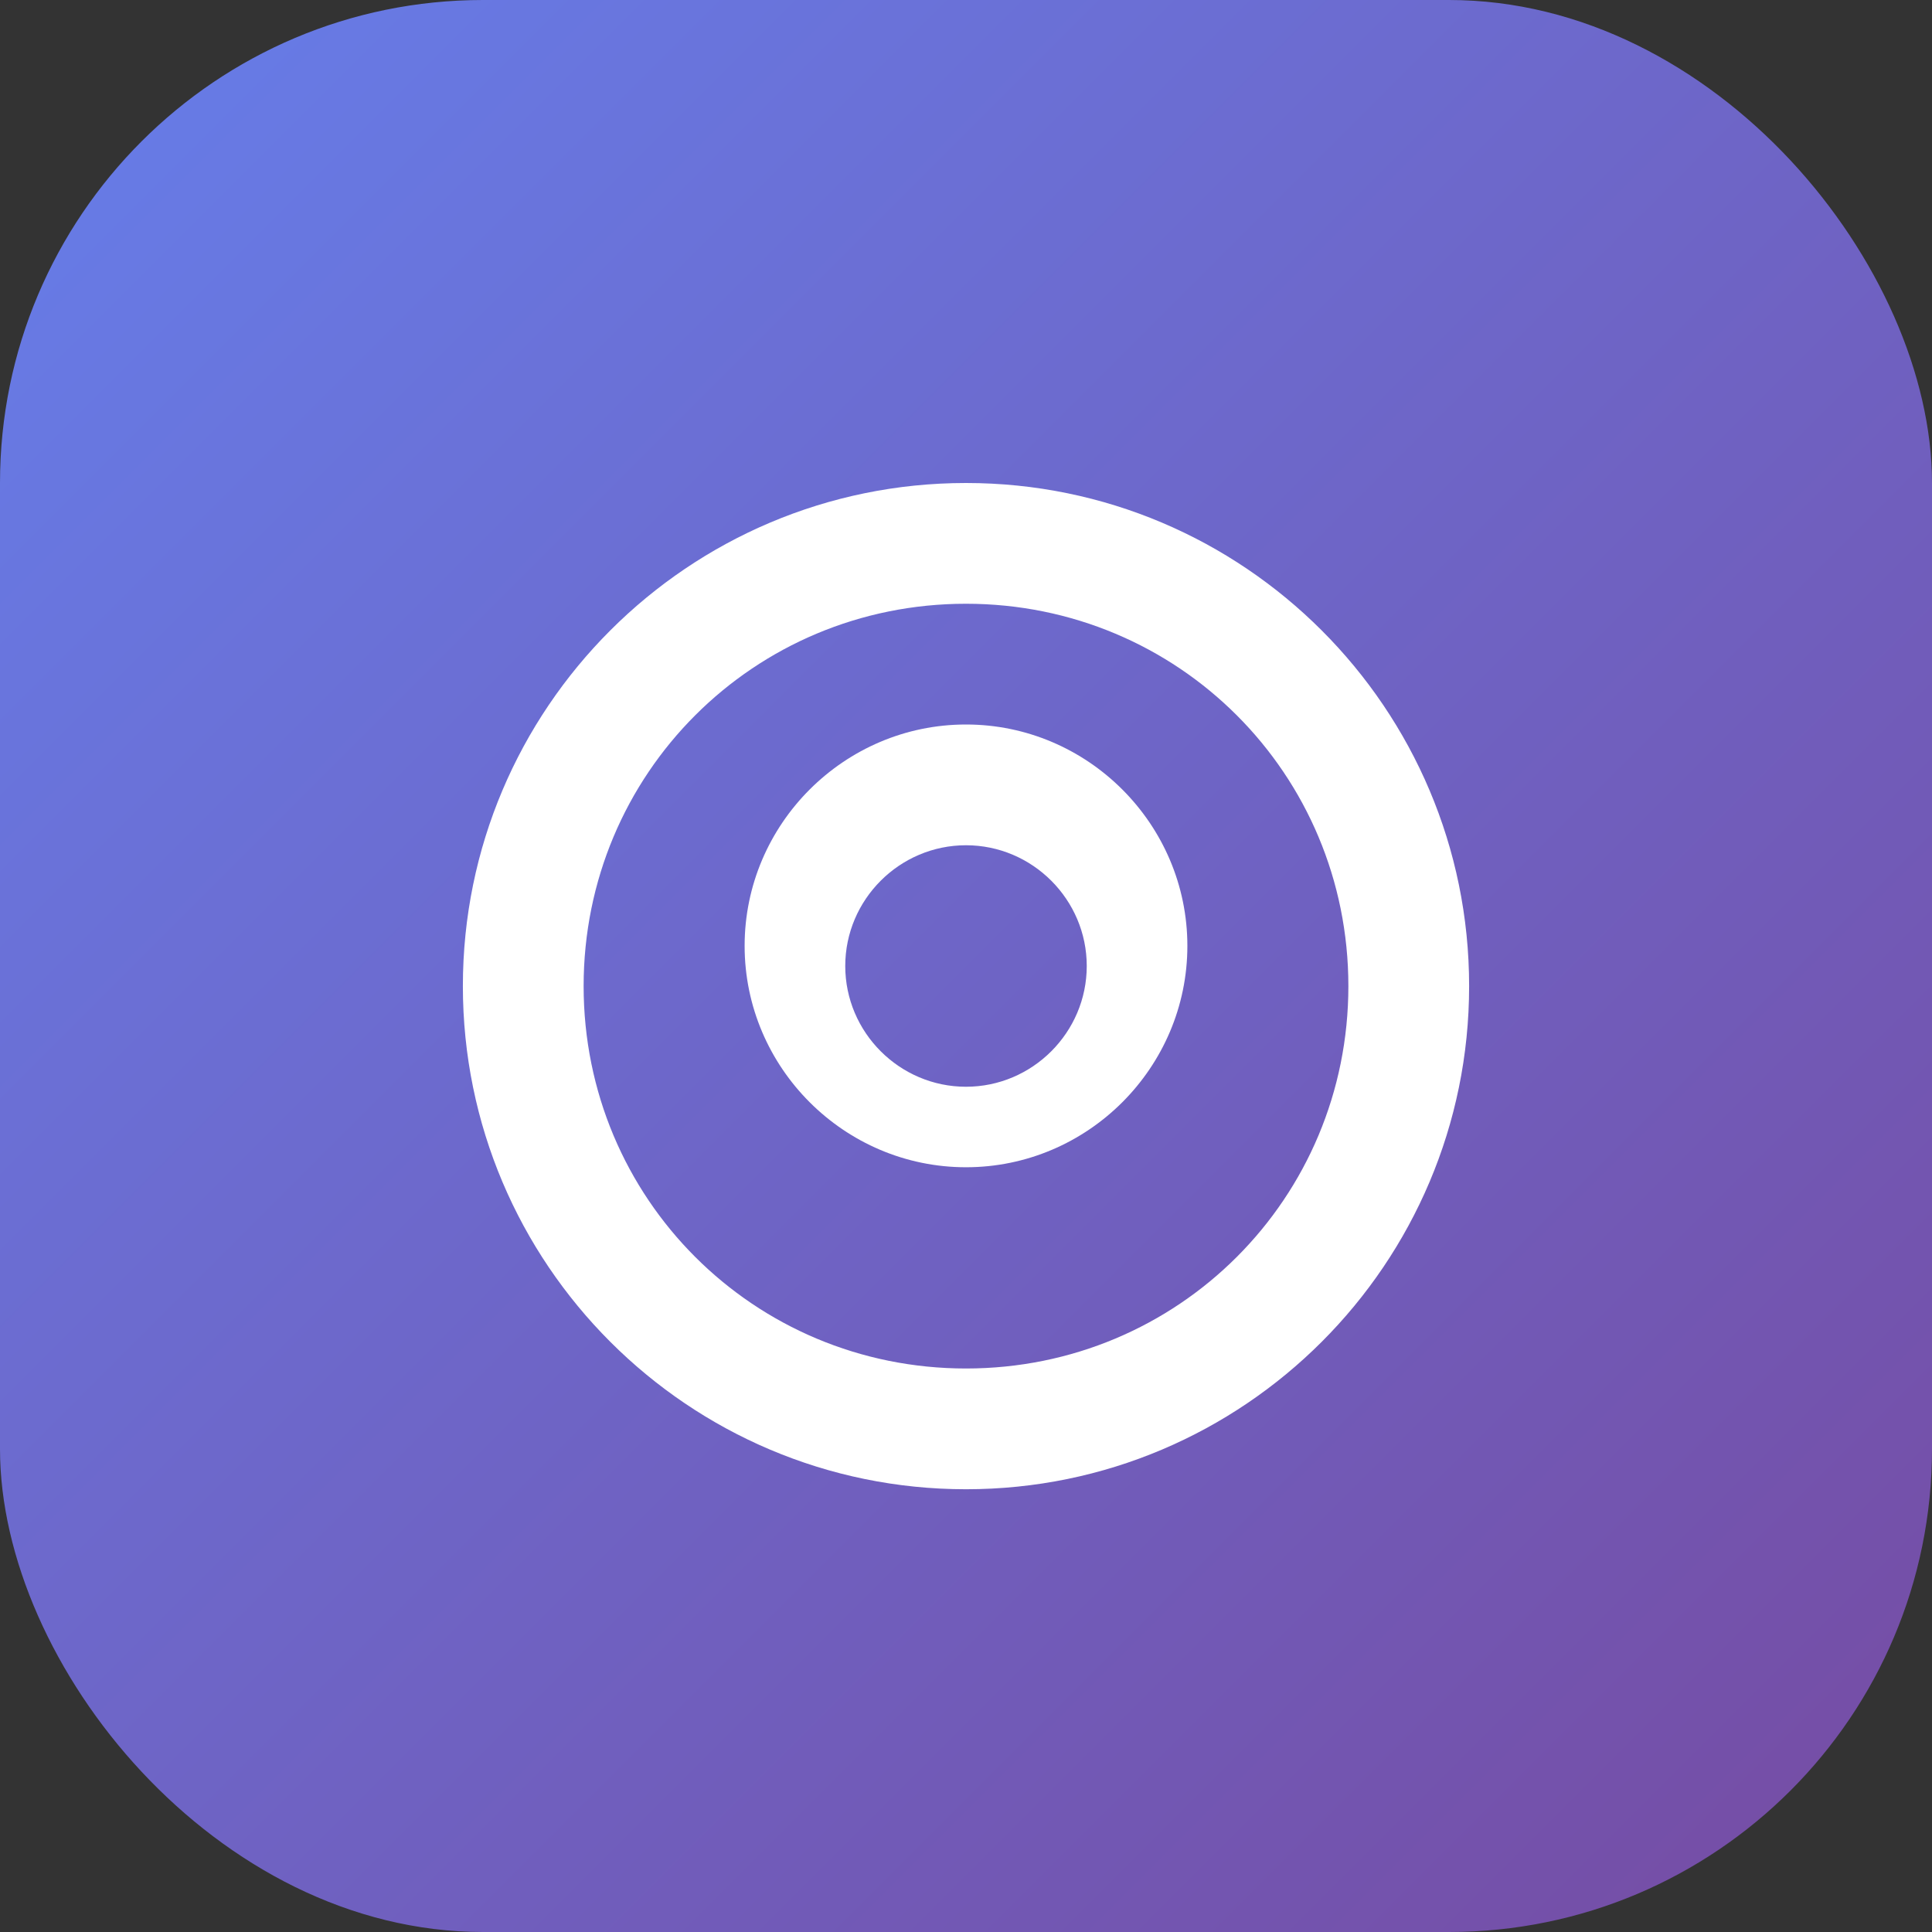 <?xml version="1.0" encoding="UTF-8"?>
<svg width="192" height="192" viewBox="0 0 192 192" fill="none" xmlns="http://www.w3.org/2000/svg">
    <rect x="0" y="0" width="192" height="192" fill="#333333" stroke="none"/>
    <rect width="192" height="192" rx="48" fill="url(#paint0_linear)"/>
    <path d="M96 48C68.4 48 46 70.4 46 98C46 125.6 68.4 148 96 148C123.6 148 146 125.6 146 98C146 70.4 123.6 48 96 48ZM96 136C74.9 136 58 119.1 58 98C58 76.9 74.9 60 96 60C117.1 60 134 76.9 134 98C134 119.1 117.1 136 96 136Z" fill="white"/>
    <path d="M96 72C83.9 72 74 81.9 74 94C74 106.1 83.9 116 96 116C108.1 116 118 106.1 118 94C118 81.9 108.1 72 96 72ZM96 108C89.4 108 84 102.6 84 96C84 89.4 89.4 84 96 84C102.6 84 108 89.4 108 96C108 102.6 102.6 108 96 108Z" fill="white"/>
    <defs>
        <linearGradient id="paint0_linear" x1="0" y1="0" x2="192" y2="192" gradientUnits="userSpaceOnUse">
            <stop stop-color="#667EEA"/>
            <stop offset="1" stop-color="#764BA2"/>
        </linearGradient>
    </defs>
</svg> 